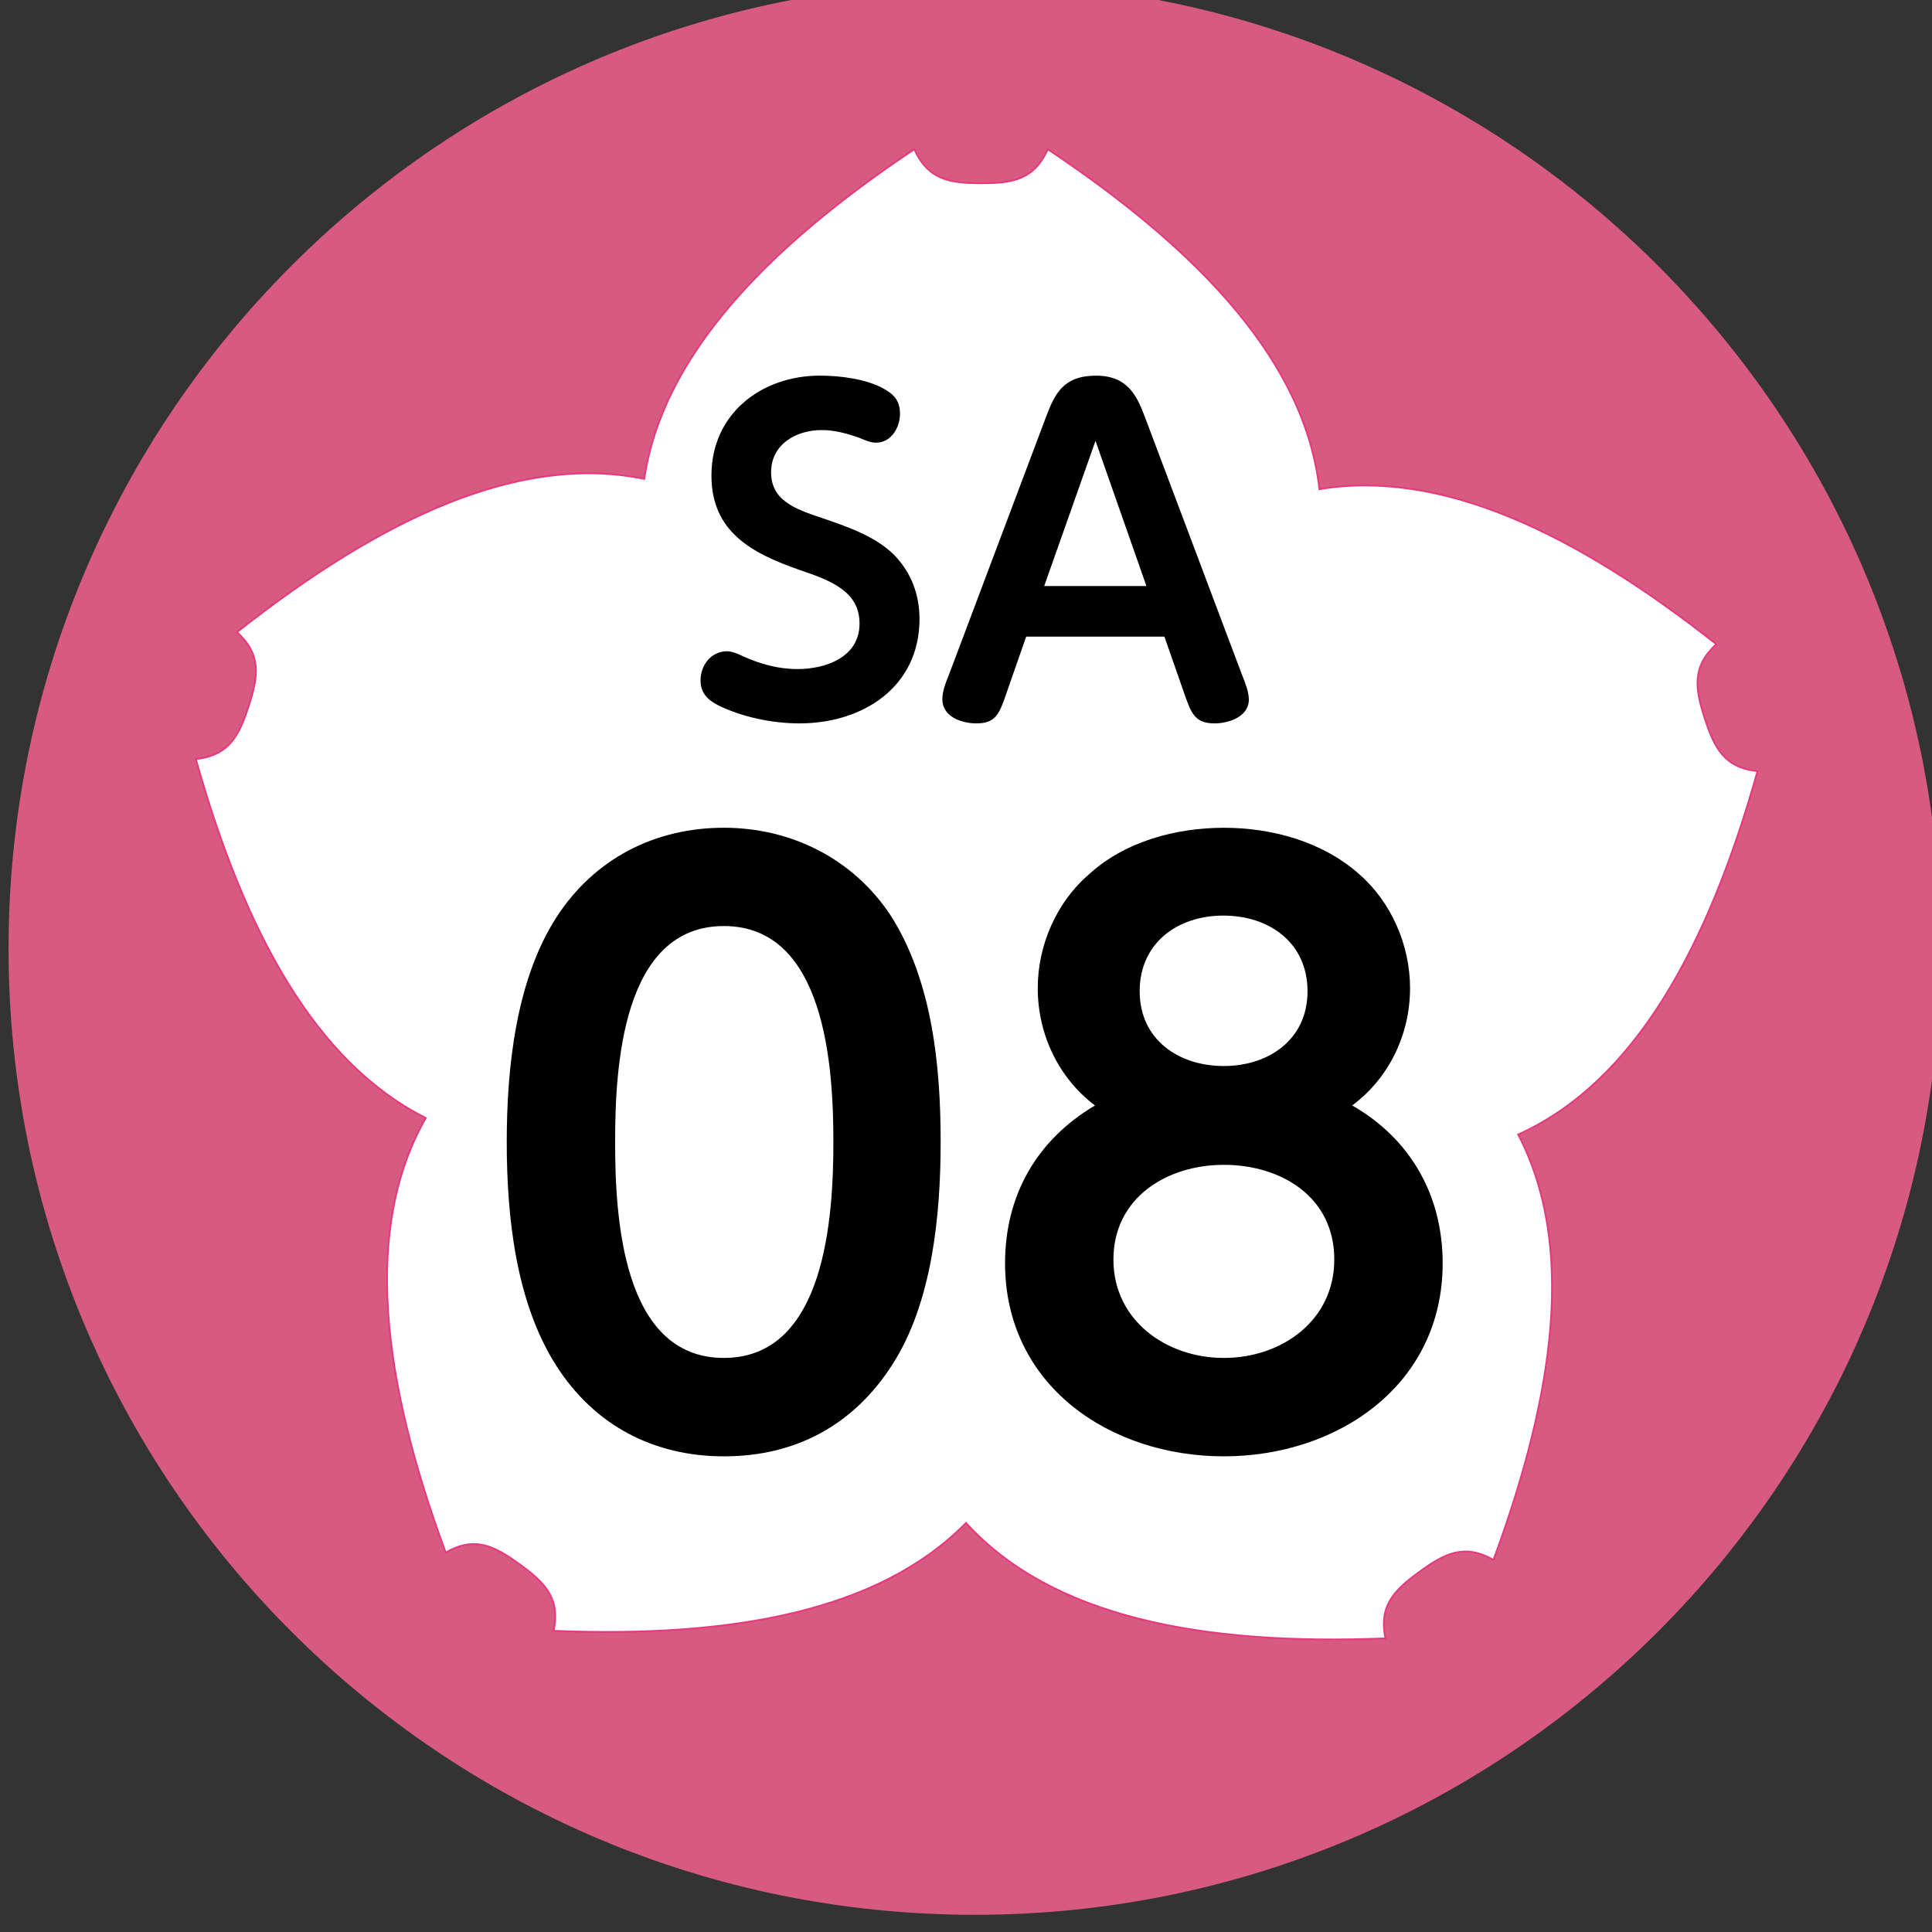 <svg xmlns="http://www.w3.org/2000/svg" xmlns:xlink="http://www.w3.org/1999/xlink" width="75" height="75"><rect width="100%" height="100%" fill="#333333" stroke="none"/><defs><clipPath id="b"><path d="M.332 0H75v74.332H.332Zm0 0"/></clipPath><clipPath id="a"><path d="M0 0h75v75H0z"/></clipPath><clipPath id="d"><path d="M.04.582h8.937v13.5H.039Zm0 0"/></clipPath><clipPath id="e"><path d="M9 .582h12.637v13.5H9Zm0 0"/></clipPath><clipPath id="c"><path d="M0 0h22v15H0z"/></clipPath><clipPath id="g"><path d="M1 .133h18v24.402H1Zm0 0"/></clipPath><clipPath id="h"><path d="M21 .133h18v24.402H21Zm0 0"/></clipPath><clipPath id="f"><path d="M0 0h40v25H0z"/></clipPath><clipPath id="i"><path d="M0 0h75v75H0z"/></clipPath><g id="j" clip-path="url(#a)"><g clip-path="url(#b)"><path fill="#D75B80" d="M75.344 36.828c0 20.711-16.797 37.504-37.504 37.504C17.129 74.332.332 57.539.332 36.828.332 16.118 17.129-.676 37.84-.676c20.707 0 37.504 16.793 37.504 37.504Zm0 0"/></g><path fill="#FFF" stroke="#E53A7F" stroke-linecap="square" stroke-width=".069" d="M35.492 5.793c-5.812 3.883-9.777 8.07-10.484 12.797-4.824-.992-10.168 1.5-15.809 5.95.957.87.832 1.71.453 2.87-.375 1.164-.765 1.91-2.05 2.059 1.89 6.722 4.652 11.785 8.925 13.93-2.437 4.273-1.718 10.128.774 16.87 1.125-.64 1.879-.265 2.867.454.992.718 1.586 1.32 1.324 2.586 6.985.28 12.653-.774 16.008-4.188 3.316 3.64 9.105 4.77 16.281 4.48-.258-1.265.336-1.867 1.324-2.585.985-.72 1.747-1.098 2.872-.461 2.421-6.551 3.168-12.274.96-16.512 4.485-2.031 7.348-7.188 9.29-14.106-1.286-.14-1.672-.89-2.051-2.054-.375-1.164-.5-2.004.453-2.875-5.484-4.328-10.695-6.801-15.41-6.02-.547-4.89-4.567-9.203-10.543-13.195-.535 1.184-1.367 1.32-2.59 1.32-1.223 0-2.055-.136-2.594-1.32Zm0 0"/></g><g id="k" clip-path="url(#c)"><g clip-path="url(#d)"><path d="M.195 12.41c0 .485.262.746.668.961.938.465 2.114.711 3.176.711 2.441 0 4.656-1.398 4.656-4.055 0-.937-.316-1.797-.984-2.484-.734-.734-1.856-1.11-2.813-1.438-1.039-.347-1.964-.675-1.964-1.773 0-1.082.968-1.637 1.964-1.637.508 0 .993.137 1.47.305.316.137.46.184.644.184.586 0 .926-.59.926-1.122 0-.472-.204-.734-.61-.96-.691-.395-1.719-.52-2.5-.52-2.27 0-4.21 1.48-4.21 3.875 0 2.18 1.546 3.016 3.433 3.672 1.242.418 2.316.848 2.316 2.078 0 1.313-1.324 1.766-2.406 1.766-.758 0-1.438-.196-2.102-.489-.18-.09-.441-.203-.632-.203-.622 0-1.032.543-1.032 1.13Zm0 0"/></g><g clip-path="url(#e)"><path d="M12.836 10.715h5.367l.777 2.226c.262.746.407 1.141 1.165 1.141.554 0 1.335-.258 1.335-.926 0-.304-.148-.668-.261-.949l-3.774-10.02C17.13 1.353 16.77.583 15.547.583c-1.277 0-1.606.715-1.942 1.606L9.832 12.207c-.113.281-.25.621-.25.938 0 .68.746.937 1.324.937.742 0 .89-.371 1.153-1.14Zm.7-1.965 1.991-5.637 1.977 5.637Zm0 0"/></g></g><g id="l" clip-path="url(#f)"><g clip-path="url(#g)"><path d="M10.102 24.535c2.78 0 5.027-1.207 6.535-3.555 1.554-2.41 1.879-5.816 1.879-8.656 0-2.941-.325-6.25-1.938-8.781-1.45-2.203-3.86-3.41-6.476-3.41-2.692 0-5.04 1.207-6.512 3.492-1.57 2.45-1.918 5.86-1.918 8.7 0 2.898.348 6.245 1.941 8.718 1.469 2.285 3.754 3.492 6.489 3.492Zm0-3.82c-3.957 0-4.223-5.492-4.223-8.39 0-2.88.266-8.376 4.223-8.376 3.945 0 4.25 5.496 4.25 8.375 0 2.899-.305 8.39-4.25 8.39Zm0 0"/></g><g clip-path="url(#h)"><path d="M24.508 10.914c-2.246 1.328-3.492 3.469-3.492 6.125 0 4.738 4.062 7.496 8.492 7.496 4.414 0 8.496-2.758 8.496-7.496 0-2.613-1.227-4.816-3.512-6.125 1.43-1.062 2.246-2.758 2.246-4.555 0-1.675-.734-3.347-1.98-4.43C33.328.665 31.37.134 29.508.134c-1.856 0-3.836.531-5.223 1.797-1.265 1.082-2 2.754-2 4.43 0 1.796.813 3.492 2.223 4.554Zm5-1.531c-1.754 0-3.266-1.024-3.266-2.903 0-1.875 1.473-2.937 3.246-2.937 1.797 0 3.27 1.062 3.27 2.937 0 1.88-1.512 2.903-3.25 2.903Zm0 11.332c-2.223 0-4.285-1.45-4.285-3.82 0-2.407 2.082-3.676 4.285-3.676 2.207 0 4.289 1.226 4.289 3.676 0 2.37-2.043 3.82-4.29 3.82Zm0 0"/></g></g><g id="m" clip-path="url(#i)"><use xlink:href="#j"/><use xlink:href="#k" transform="translate(27 14)"/><use xlink:href="#l" transform="translate(18 32)"/></g></defs><use xlink:href="#m"/></svg>